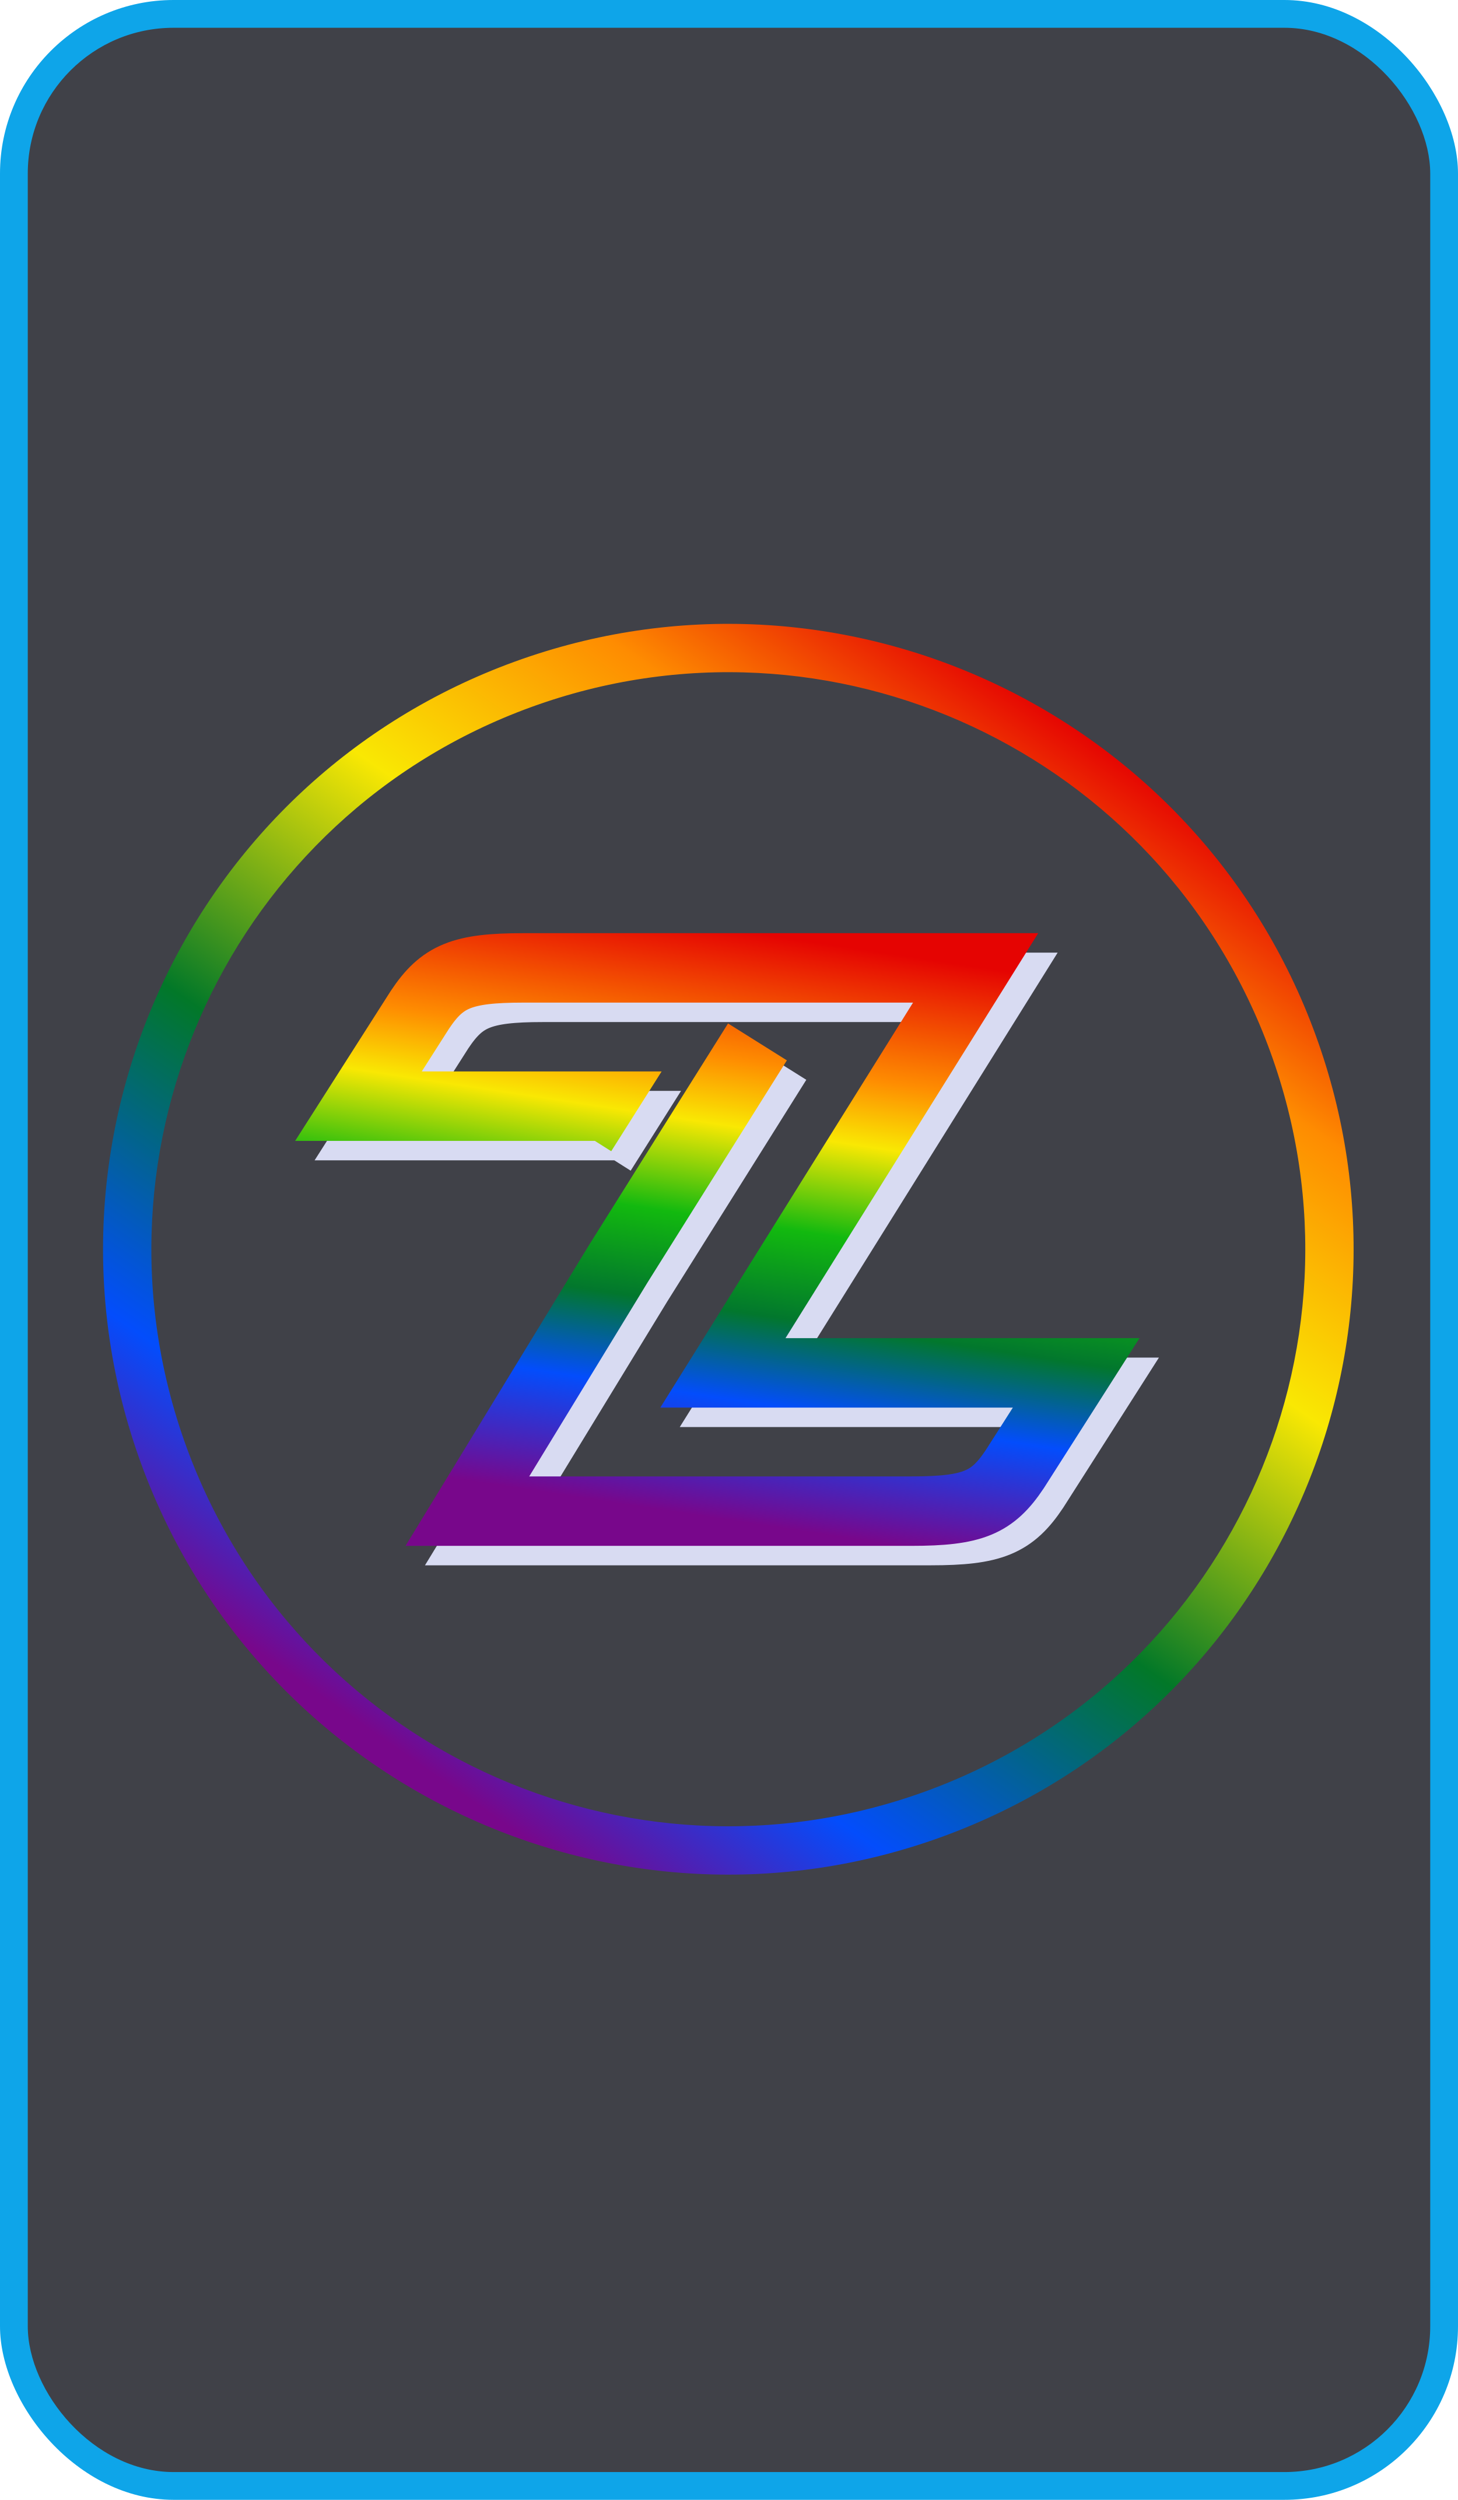 <svg width="420" height="720" viewBox="0 0 420 720" fill="none" xmlns="http://www.w3.org/2000/svg">
<g clip-path="url(#clip0_1047_459)">
<rect width="420" height="720" fill="#0EA5E9"/>
<rect x="8" y="8" width="404" height="704" rx="42" fill="#404148"/>
<path d="M173.219 331.837L178.046 324.194H108.863L126.561 296.441C132.997 286.787 138.628 284.374 156.326 284.374H237.173H286.647L250.246 342.697L213.844 401.019H315.607L297.909 428.773C291.474 438.426 285.843 440.84 268.145 440.84H140.237L183.677 369.646L210.425 327.01L223.799 305.692" stroke="#D8DBF2" stroke-width="20"/>
<path d="M167.617 326.234L172.444 318.592H103.261L120.959 290.838C127.394 281.185 133.025 278.771 150.723 278.771H231.571H281.044L244.643 337.094L208.242 395.417H310.005L292.307 423.17C285.871 432.824 280.24 435.237 262.542 435.237H134.634L178.075 364.043L204.823 321.407L218.197 300.089" stroke="url(#paint0_linear_1047_459)" stroke-width="20"/>
<path d="M379.022 298.216C413.036 391.671 364.851 495.007 271.395 529.022C177.94 563.037 74.605 514.851 40.59 421.395C6.575 327.94 54.761 224.605 148.216 190.59C241.671 156.575 345.007 204.761 379.022 298.216ZM53.667 416.635C85.054 502.868 180.402 547.33 266.635 515.944C352.868 484.558 397.33 389.209 365.944 302.976C334.558 216.743 239.209 172.281 152.976 203.667C66.743 235.054 22.281 330.403 53.667 416.635Z" fill="url(#paint1_linear_1047_459)"/>
</g>
<defs>
<linearGradient id="paint0_linear_1047_459" x1="283.56" y1="278.771" x2="258.168" y2="446.48" gradientUnits="userSpaceOnUse">
<stop stop-color="#E50402"/>
<stop offset="0.216" stop-color="#FE8C01"/>
<stop offset="0.33" stop-color="#F9E803"/>
<stop offset="0.489" stop-color="#12B90F"/>
<stop offset="0.64" stop-color="#02772D"/>
<stop offset="0.789" stop-color="#034DFC"/>
<stop offset="0.992" stop-color="#78078B"/>
</linearGradient>
<linearGradient id="paint1_linear_1047_459" x1="327.556" y1="221.531" x2="120.844" y2="517.944" gradientUnits="userSpaceOnUse">
<stop stop-color="#E50402"/>
<stop offset="0.156" stop-color="#FE8C01"/>
<stop offset="0.345" stop-color="#F9E803"/>
<stop offset="0.584" stop-color="#027828"/>
<stop offset="0.824" stop-color="#034DFC"/>
<stop offset="0.978" stop-color="#78078B"/>
</linearGradient>
<clipPath id="clip0_1047_459">
<rect width="420" height="720" rx="50" fill="white"/>
</clipPath>
</defs>
</svg>
